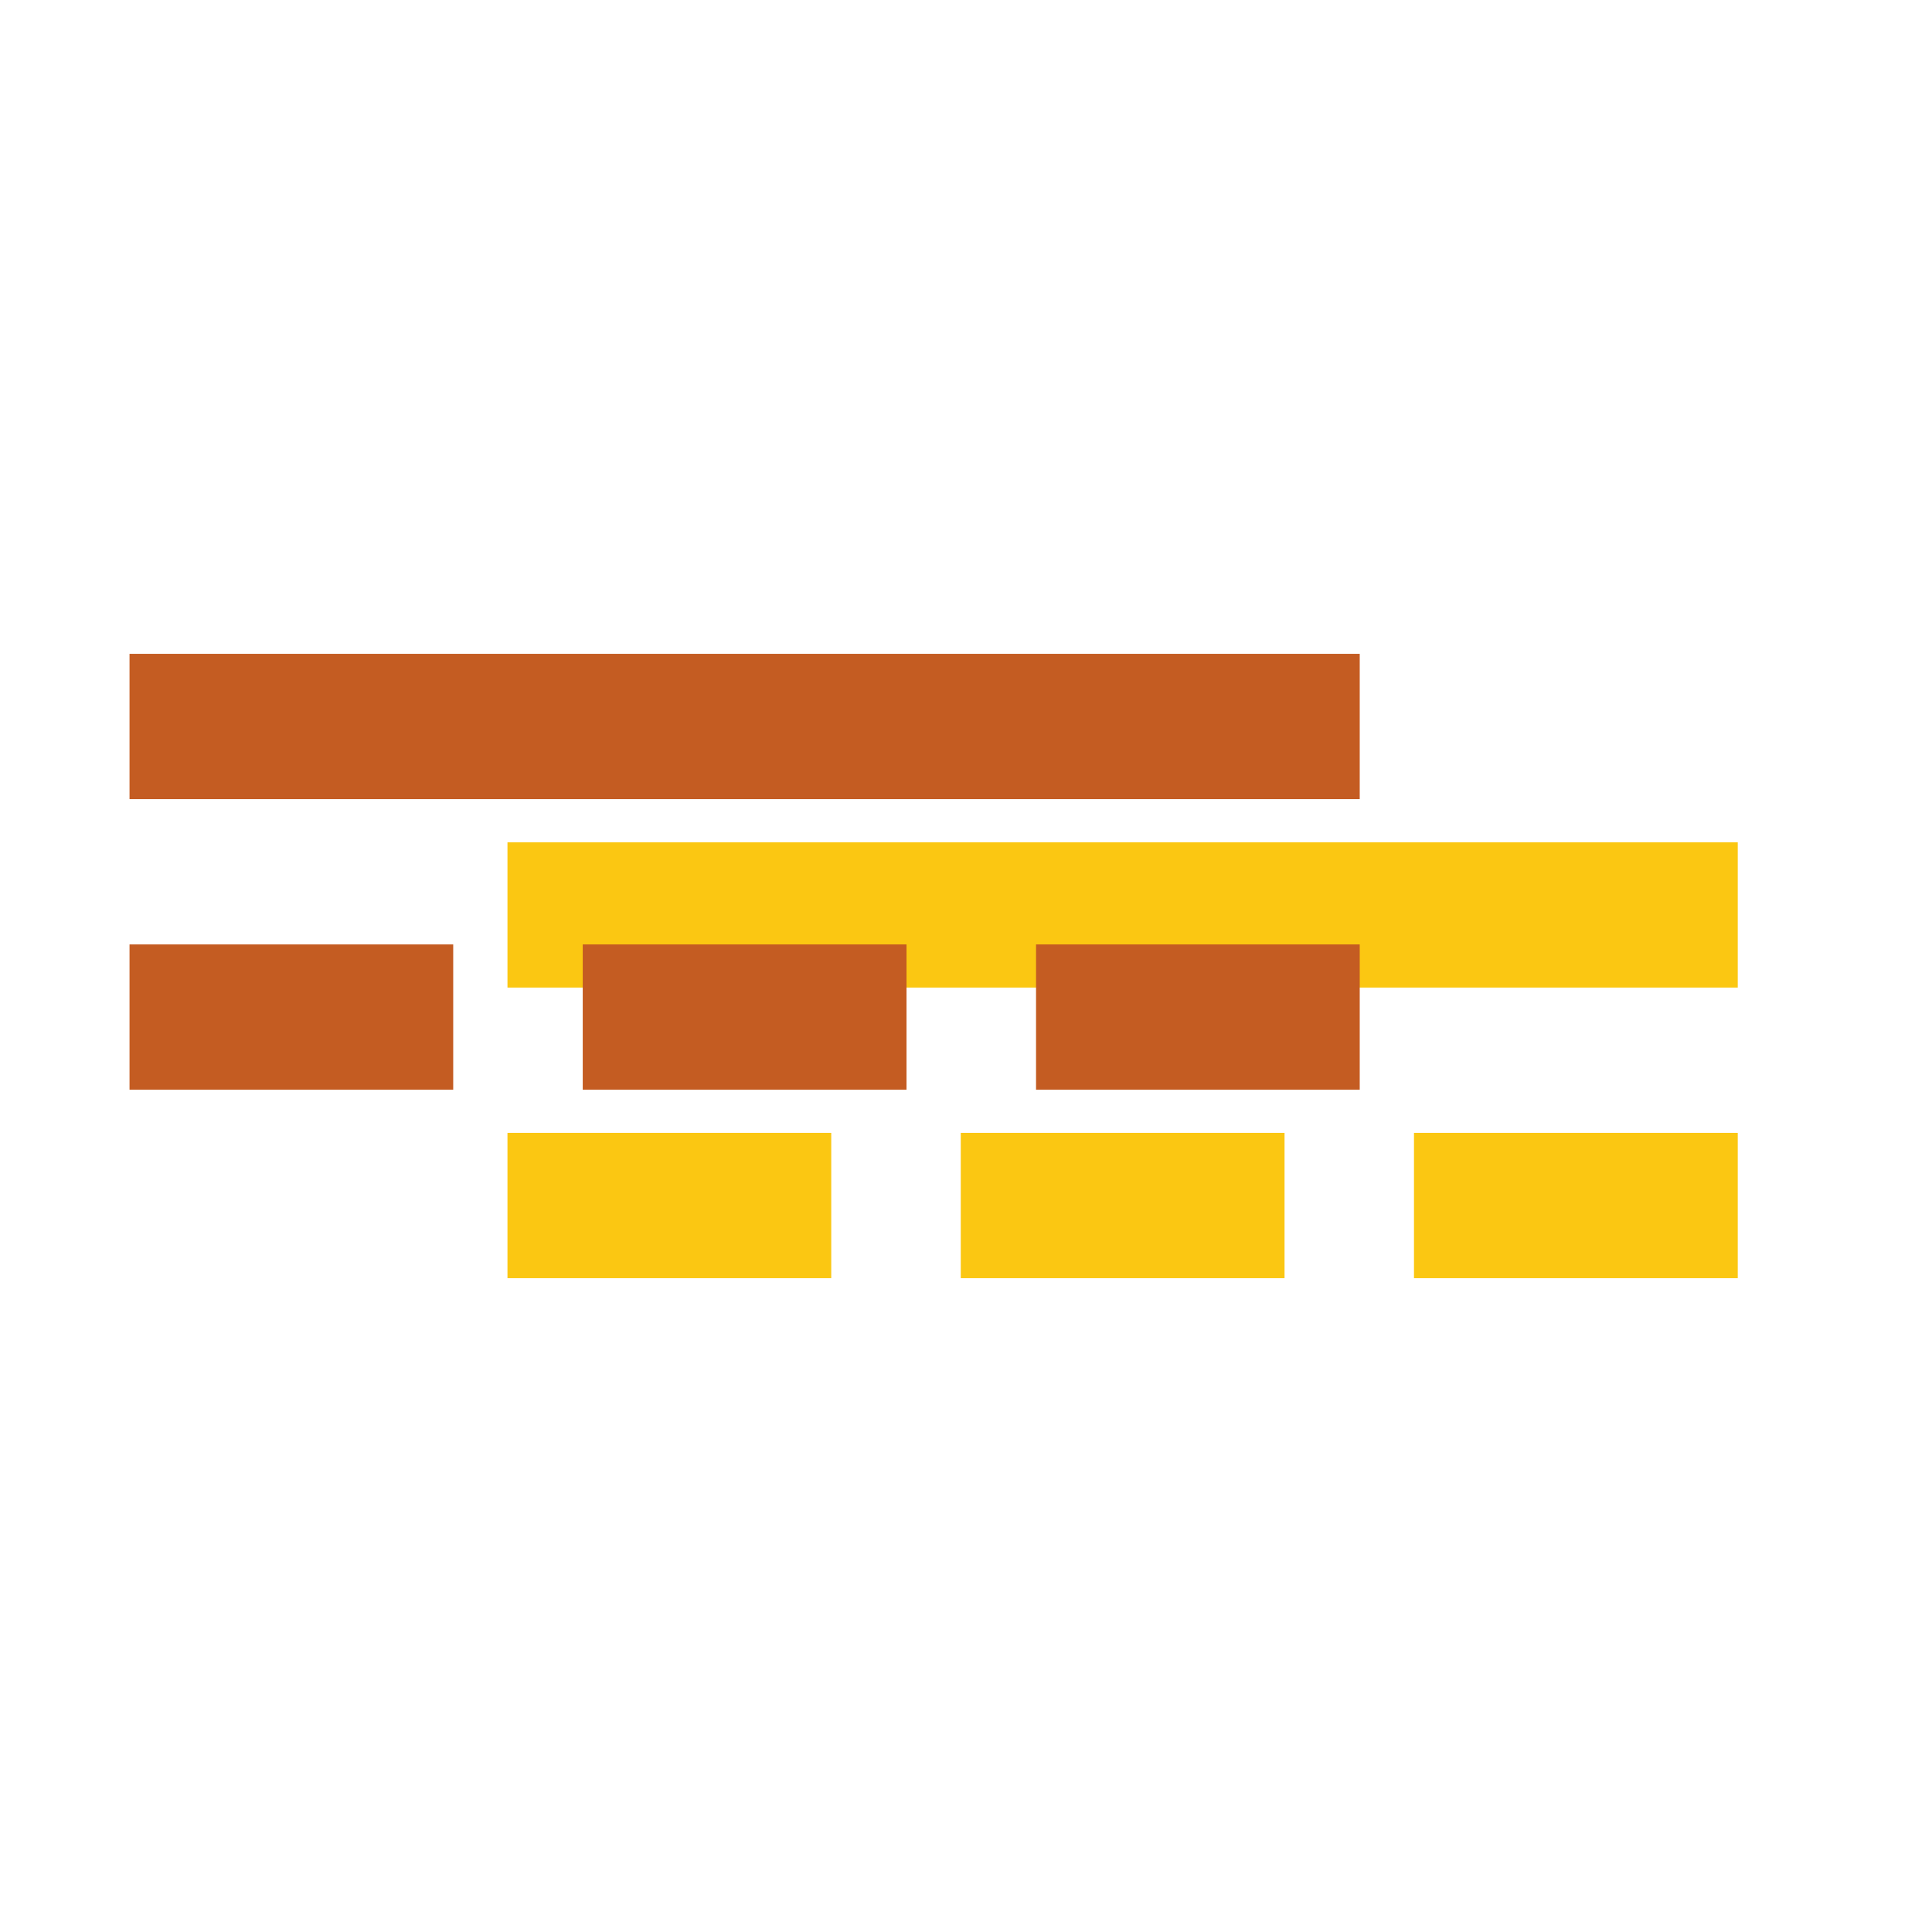 <svg width="24" height="24" viewBox="0 0 24 24" fill="none" xmlns="http://www.w3.org/2000/svg">
<mask id="mask0_442_5511" style="mask-type:alpha" maskUnits="userSpaceOnUse" x="4" y="2" width="20" height="22">
<rect x="4.696" y="2.341" width="19.304" height="21.659" fill="#D9D9D9"/>
</mask>
<g mask="url(#mask0_442_5511)">
<path d="M6.304 15.878V14.073H10.326V15.878H6.304ZM11.935 15.878V14.073H15.957V15.878H11.935ZM17.565 15.878V14.073H21.587V15.878H17.565ZM6.304 12.268V10.463H21.587V12.268H6.304Z" fill="#FBC712"/>
</g>
<mask id="mask1_442_5511" style="mask-type:alpha" maskUnits="userSpaceOnUse" x="0" y="0" width="20" height="22">
<rect width="19.304" height="21.659" fill="#D9D9D9"/>
</mask>
<g mask="url(#mask1_442_5511)">
<path d="M1.609 13.537V11.732H5.63V13.537H1.609ZM7.239 13.537V11.732H11.261V13.537H7.239ZM12.87 13.537V11.732H16.891V13.537H12.87ZM1.609 9.927V8.122H16.891V9.927H1.609Z" fill="#C45C22"/>
</g>
</svg>
